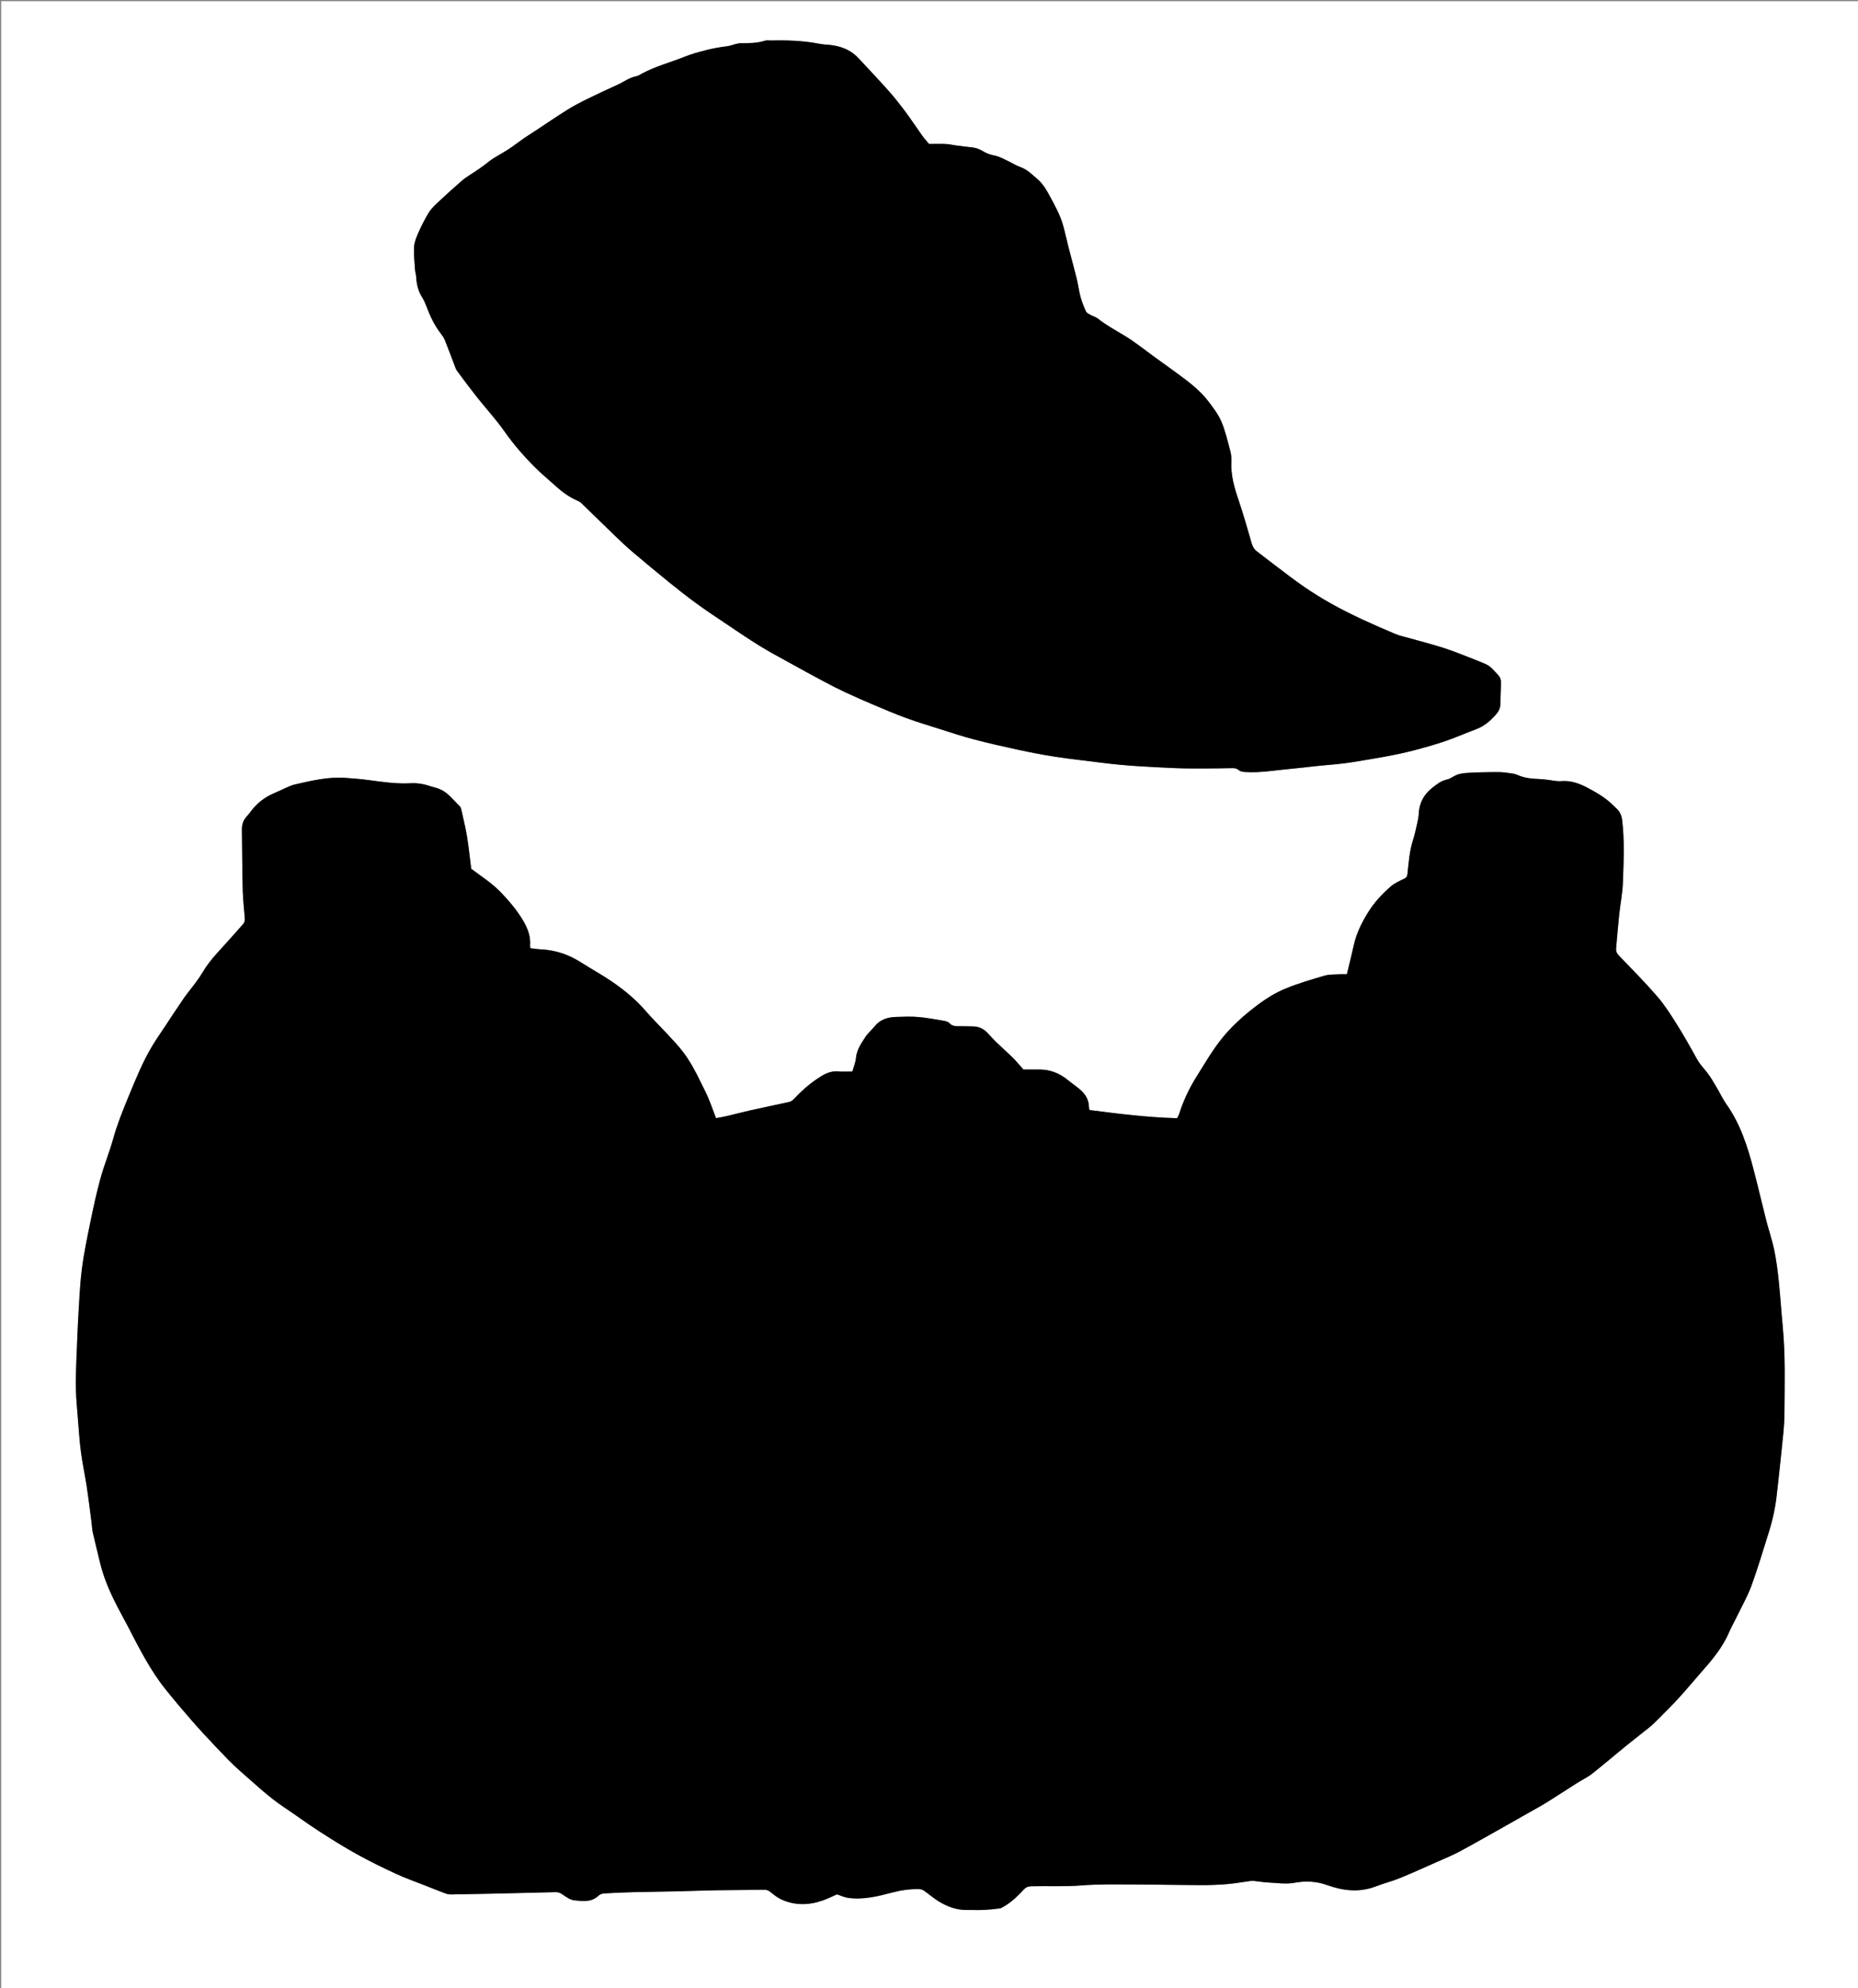<?xml version="1.0" encoding="utf-8"?>
<!-- Generator: Adobe Illustrator 16.0.2, SVG Export Plug-In . SVG Version: 6.00 Build 0)  -->
<!DOCTYPE svg PUBLIC "-//W3C//DTD SVG 1.1 Tiny//EN" "http://www.w3.org/Graphics/SVG/1.1/DTD/svg11-tiny.dtd">
<svg version="1.1" baseProfile="tiny" id="Layer_1" xmlns="http://www.w3.org/2000/svg" xmlns:xlink="http://www.w3.org/1999/xlink"
	 x="0px" y="0px" width="3197.6px" height="3420.572px" viewBox="0 0 3197.6 3420.572" xml:space="preserve">
<rect x="0" y="0" width="3197.6" height="3420.572" fill="#808080" stroke="none"/>
<g>
	<path fill-rule="evenodd" fill="#FFFFFF" d="M2,3423.571C2,2283.048,2,1142.524,2,2.001C1068.532,2,2135.064,2,3201.598,2
		c0.001,1140.523,0.001,2281.046,0.001,3421.569C2135.066,3423.57,1068.533,3423.57,2,3423.571z M1440.449,3259.07
		c6.587,2.125,12.714,5.093,19.132,5.999c26.222,3.703,51.677-2.751,76.48-9.301c15.436-4.076,30.449-6.085,46.064-5.722
		c2.737,0.063,5.825,1.143,8.085,2.712c8.697,6.037,16.738,13.094,25.737,18.605c14.923,9.141,31.107,14.892,49.001,14.58
		c9.33-0.162,18.68,0.303,27.992-0.12c9.234-0.42,18.466-1.36,27.63-2.588c2.751-0.368,5.347-2.327,7.885-3.78
		c13.188-7.544,23.703-18.257,33.958-29.193c3.483-3.717,7.204-5.003,12.26-5.124c28.897-0.691,57.765,0.854,86.726-1.479
		c28.136-2.268,56.533-1.688,84.814-1.641c39.614,0.064,79.228,0.984,118.843,1.143c15.277,0.061,30.603-0.433,45.827-1.654
		c13.496-1.083,26.879-3.561,40.323-5.335c2.297-0.304,4.677-0.424,6.975-0.191c8.245,0.835,16.45,2.331,24.709,2.706
		c14.951,0.676,30.371,3.111,44.79,0.451c19.389-3.577,38.035-2.59,55.789,3.777c28.177,10.104,55.761,13.327,84.307,2.454
		c13.593-5.179,27.798-8.795,41.258-14.271c21.485-8.738,42.617-18.354,63.83-27.758c13.332-5.909,26.908-11.414,39.724-18.315
		c27.678-14.904,54.945-30.571,82.359-45.964c11.801-6.627,23.561-13.331,35.322-20.027c10.633-6.054,21.434-11.843,31.822-18.291
		c17.45-10.832,34.593-22.157,51.942-33.153c8.646-5.479,18.082-9.9,26.082-16.177c19.344-15.175,37.968-31.262,57.046-46.779
		c13.631-11.085,27.584-21.775,41.277-32.784c4.138-3.327,8.053-6.971,11.794-10.743c12.895-12.997,26.013-25.799,38.394-39.273
		c13.232-14.399,25.597-29.593,38.57-44.234c18.766-21.176,37.029-42.619,48.367-69.039c4.055-9.447,9.241-18.403,13.727-27.674
		c8.532-17.642,18.34-34.83,25.065-53.145c10.734-29.227,19.379-59.222,28.911-88.891c7.118-22.148,12.131-44.747,14.628-67.894
		c2.738-25.387,5.741-50.745,8.24-76.155c2.013-20.471,4.762-40.991,4.876-61.502c0.283-50.563,1.892-101.179-2.995-151.664
		c-2.525-26.1-4.115-52.295-6.853-78.371c-1.867-17.794-4.148-35.632-7.783-53.132c-3.5-16.858-9.253-33.237-13.521-49.951
		c-7.459-29.213-14.229-58.603-21.855-87.769c-10.438-39.922-22.88-79.033-47.241-113.256c-6.101-8.569-10.439-18.372-15.894-27.425
		c-5.621-9.33-10.83-19.079-17.682-27.447c-6.082-7.43-12.424-14.376-17.13-22.958c-10.967-20.003-22.212-39.898-34.353-59.202
		c-10.379-16.502-20.903-33.209-33.606-47.882c-21.107-24.382-43.909-47.305-66.267-70.585c-3.63-3.78-4.954-7.589-4.509-12.47
		c1.751-19.173,3.252-38.373,5.274-57.518c1.951-18.463,5.746-36.823,6.398-55.311c1.268-35.872,3.057-71.82-1.327-107.68
		c-0.898-7.343-3.6-13.645-8.532-18.595c-7.017-7.043-14.363-13.942-22.422-19.709c-8.87-6.35-18.511-11.717-28.167-16.853
		c-14.181-7.542-28.84-13.041-45.609-11.617c-7.74,0.657-15.713-1.477-23.585-2.304c-4.941-0.52-9.883-1.221-14.84-1.387
		c-10.996-0.368-21.861-1.319-32.297-5.149c-4.003-1.469-7.957-3.436-12.104-4.084c-8.506-1.329-17.124-2.64-25.7-2.666
		c-17.615-0.052-35.252,0.392-52.841,1.356c-8.18,0.449-16.462,1.658-23.851,6.105c-3.683,2.217-7.624,4.506-11.743,5.393
		c-9.893,2.128-17.405,8.165-24.938,14.105c-14.276,11.259-22.515,25.799-23.333,44.333c-0.247,5.599-1.407,11.208-2.649,16.701
		c-2.188,9.682-4.26,19.436-7.277,28.873c-6.131,19.178-7.48,39.074-9.608,58.852c-0.462,4.291-2.238,6.072-6.012,7.909
		c-7.994,3.889-16.486,7.641-23.046,13.414c-14.712,12.949-28.146,27.254-38.562,44.129c-10.878,17.623-20.094,35.875-24.608,56.297
		c-3.636,16.446-7.776,32.78-11.973,50.337c-3.905,0-8.517-0.247-13.094,0.054c-8.608,0.565-17.601,0.074-25.716,2.46
		c-22.865,6.723-45.9,13.406-67.831,22.581c-16.06,6.72-31.42,16.092-45.427,26.518c-24.841,18.491-48.174,39.188-67.009,63.861
		c-14.447,18.926-26.544,39.678-39.235,59.9c-12.928,20.602-23.318,42.462-30.601,65.74c-0.662,2.116-1.996,4.021-3.296,6.567
		c-50.745-1.376-100.698-7.58-150.821-14.128c-0.342-1.718-0.804-2.981-0.813-4.248c-0.088-12.502-5.585-22.501-14.753-30.442
		c-6.731-5.83-14.204-10.795-21.079-16.47c-14.322-11.821-30.508-18.464-49.208-18.521c-9.97-0.03-19.94-0.005-27.808-0.005
		c-6.967-7.816-12.156-14.287-18.023-20.071c-9.466-9.331-19.494-18.092-29.058-27.329c-5.257-5.077-9.986-10.699-15.069-15.961
		c-6.514-6.743-14.44-10.496-23.902-10.712c-7.989-0.183-15.981-0.502-23.969-0.41c-6.415,0.073-12.445,0.082-17.358-5.307
		c-1.848-2.027-5.189-3.239-8.036-3.719c-15.02-2.531-30.033-5.466-45.177-6.777c-12.901-1.118-25.988-0.573-38.972-0.133
		c-14.006,0.476-26.762,4.256-36.149,15.827c-5.223,6.438-11.824,11.89-16.314,18.759c-7.199,11.014-14.826,21.896-16.119,35.931
		c-0.711,7.721-3.951,15.208-6.203,23.35c-8.684,0-16.694,0.593-24.586-0.129c-14.018-1.282-24.978,5.218-35.822,12.541
		c-14.953,10.099-28.234,22.094-40.612,35.175c-1.958,2.069-4.667,4.099-7.353,4.701c-21.922,4.918-43.954,9.345-65.885,14.227
		c-13.882,3.091-27.625,6.803-41.476,10.039c-6.581,1.537-13.27,2.614-18.925,3.71c-4.901-12.87-8.933-24.426-13.697-35.669
		c-3.886-9.169-8.705-17.939-13.011-26.935c-8.604-17.97-18.086-35.504-30.092-51.384c-8.198-10.845-17.754-20.688-26.997-30.709
		c-12.184-13.211-25.182-25.702-36.876-39.32c-17.262-20.103-37.505-36.683-59.179-51.473
		c-16.671-11.376-34.544-20.971-51.534-31.901c-21.164-13.618-43.965-21.716-69.183-22.953c-6.207-0.305-12.377-1.315-18.974-2.047
		c-0.19-1.959-0.587-3.583-0.465-5.164c1.149-14.908-3.948-28.323-11.079-40.75c-10.438-18.19-23.956-34.142-38.404-49.371
		c-15.64-16.484-34.726-28.488-51.823-41.362c-2.4-18.803-4.235-36.938-7.157-54.897c-2.446-15.027-6.093-29.862-9.384-44.744
		c-0.625-2.826-1.338-6.26-3.269-8.066c-10.587-9.899-18.89-22.165-32.841-28.659c-6.488-3.02-13.132-4.093-19.621-6.29
		c-10.573-3.581-21.316-5.061-32.36-4.475c-23,1.22-45.637-1.893-68.327-5.004c-14.439-1.98-28.995-3.282-43.54-4.292
		c-29.843-2.072-58.591,4.878-87.333,11.457c-4.17,0.954-8.203,2.69-12.148,4.41c-8.187,3.572-16.203,7.535-24.413,11.051
		c-14.982,6.415-27.371,16.11-37.439,28.858c-2.674,3.386-5.128,6.983-8.087,10.104c-6.068,6.398-8.815,14.002-8.721,22.636
		c0.391,35.616,0.569,71.238,1.49,106.84c0.411,15.893,2.541,31.735,3.52,47.623c0.164,2.662-0.841,6.053-2.54,8.062
		c-8.142,9.625-16.779,18.827-25.11,28.295c-15.342,17.437-32.175,33.642-44.154,53.864c-3.706,6.256-7.807,12.308-12.115,18.168
		c-6.89,9.372-14.485,18.242-21.097,27.798c-11.505,16.629-22.515,33.602-33.68,50.465c-7.133,10.774-14.581,21.368-21.171,32.469
		c-16.134,27.174-27.992,56.406-39.991,85.53c-9.855,23.92-19.629,47.828-26.576,72.893c-6.377,23.009-15.552,45.243-21.902,68.258
		c-6.777,24.565-12.177,49.546-17.282,74.526c-5.646,27.632-11.539,55.314-14.998,83.263c-3.583,28.952-4.525,58.239-6.336,87.397
		c-1.01,16.252-1.436,32.539-2.128,48.81c-0.311,7.311-0.744,14.617-0.918,21.931c-0.371,15.624-1.244,31.272-0.738,46.874
		c0.59,18.233,2.293,36.438,3.765,54.634c1.471,18.182,2.63,36.423,5.063,54.484c2.691,19.977,6.979,39.732,10.008,59.67
		c3.085,20.307,5.502,40.715,8.173,61.084c0.732,5.578,0.834,11.287,2.075,16.742c3.968,17.436,8.361,34.773,12.542,52.16
		c5.141,21.383,13.213,41.731,22.697,61.456c7.884,16.398,16.997,32.202,25.355,48.378c19.351,37.447,38.343,75.137,64.88,108.228
		c14.535,18.126,29.544,35.888,44.836,53.382c13.786,15.771,28.007,31.182,42.481,46.327c13.349,13.969,26.562,28.213,41.129,40.84
		c24.567,21.293,48.076,43.913,75.301,62.046c20.086,13.378,39.489,27.797,59.75,40.896c21.4,13.837,43.061,27.37,65.334,39.727
		c21.981,12.192,44.628,23.271,67.443,33.843c16.231,7.521,33.219,13.413,49.881,19.999c11.998,4.742,23.965,9.572,36.062,14.049
		c3.023,1.119,6.499,1.472,9.756,1.426c23.618-0.334,47.234-0.803,70.848-1.34c35.884-0.815,71.767-1.717,107.65-2.594
		c4.039-0.099,7.491,0.618,11.153,3.076c6.539,4.389,13.574,10.021,20.889,10.854c14.471,1.645,29.891,4.01,42.385-7.904
		c2.369-2.26,6.396-3.651,9.754-3.857c16.544-1.013,33.115-1.689,49.686-2.112c24.611-0.627,49.233-0.851,73.846-1.413
		c23.606-0.541,47.203-1.505,70.811-1.903c27.313-0.46,54.633-0.432,81.948-0.805c4.38-0.061,7.276,1.746,10.549,4.412
		c5.617,4.581,11.527,9.21,18.056,12.193c23.188,10.59,47.037,10.145,70.789,1.927
		C1424.227,3266.698,1432.55,3262.479,1440.449,3259.07z M1598.844,247.64c-3.944-4.777-8.222-9.398-11.859-14.478
		c-9.786-13.667-18.967-27.777-29.016-41.243c-9.266-12.417-18.882-24.639-29.176-36.207
		c-16.779-18.857-34.276-37.075-51.393-55.634c-11.541-12.513-26.193-19.024-42.574-21.891c-8.155-1.427-16.604-1.255-24.714-2.848
		c-27.588-5.421-55.433-6.315-83.405-5.683c-3.33,0.076-6.922-0.703-9.947,0.283c-13.838,4.508-28.063,4.338-42.318,4.458
		c-2.933,0.024-5.898,0.778-8.78,1.476c-4.46,1.08-8.795,2.952-13.304,3.52c-13.414,1.685-26.592,4.003-39.742,7.475
		c-11.785,3.109-23.479,6.333-34.723,10.863c-23.885,9.62-49.009,16.076-71.905,28.212c-3.785,2.006-7.545,4.639-11.616,5.417
		c-11.648,2.228-20.809,9.544-31.215,14.259c-17.676,8.007-35.284,16.187-52.691,24.758c-11.539,5.682-23.032,11.609-33.923,18.423
		c-18.776,11.746-37.06,24.278-55.562,36.461c-6.591,4.34-13.317,8.481-19.8,12.973c-8.931,6.188-17.492,12.924-26.573,18.873
		c-11.335,7.426-23.874,13.252-34.341,21.693c-10.111,8.154-20.723,15.259-31.631,22.139c-5.562,3.507-10.955,7.424-15.882,11.769
		c-14.192,12.512-28.29,25.143-42.038,38.136c-5.222,4.935-10.209,10.497-13.854,16.634c-6.216,10.463-11.768,21.396-16.677,32.537
		c-3.438,7.804-7.035,16.182-7.539,24.486c-0.801,13.172,0.816,26.505,1.646,39.756c0.245,3.918,1.653,7.766,1.884,11.684
		c0.731,12.406,3.217,24.176,9.952,34.917c2.963,4.728,5.38,9.9,7.353,15.131c6.318,16.76,13.6,32.952,24.672,47.233
		c2.827,3.647,5.663,7.525,7.379,11.75c5.58,13.743,10.599,27.714,15.935,41.558c1.531,3.974,2.77,8.282,5.232,11.638
		c11.185,15.238,22.513,30.386,34.252,45.199c15.65,19.748,32.878,38.35,47.315,58.926c15.762,22.466,33.604,42.896,52.901,62.139
		c11.285,11.252,23.677,21.391,35.506,32.101c11.388,10.313,23.703,19.178,37.925,25.236c2.051,0.874,4.103,2.102,5.695,3.642
		c19.383,18.733,38.605,37.633,58.034,56.32c9.588,9.221,19.218,18.44,29.349,27.048c20.755,17.634,41.708,35.045,62.874,52.184
		c15.721,12.729,31.613,25.287,47.961,37.189c16.893,12.297,34.345,23.835,51.707,35.474c18.982,12.726,37.863,25.638,57.306,37.628
		c16.625,10.252,33.927,19.417,51.028,28.882c19.393,10.733,38.82,21.411,58.381,31.833c12.582,6.705,25.279,13.232,38.199,19.25
		c16.515,7.692,33.218,15.003,50.004,22.09c18.017,7.605,36.038,15.271,54.4,21.971c18.622,6.796,37.615,12.591,56.53,18.558
		c19.846,6.262,39.626,12.841,59.736,18.13c24.99,6.571,50.213,12.323,75.479,17.749c21.68,4.655,43.47,8.976,65.384,12.31
		c26.542,4.039,53.277,6.796,79.909,10.268c41.2,5.372,82.663,7.2,124.109,9.104c17.289,0.795,34.626,0.706,51.941,0.715
		c15.983,0.008,31.966-0.378,47.948-0.623c4.038-0.063,7.571,0.314,11.032,3.307c2.428,2.099,6.438,3.001,9.829,3.252
		c27.388,2.025,54.324-3.169,81.439-5.492c13.548-1.16,27.041-2.947,40.567-4.384c21.449-2.279,43.075-3.472,64.32-6.979
		c36.662-6.051,73.467-11.661,109.436-21.275c17.29-4.622,34.551-9.516,51.459-15.348c17.533-6.048,34.534-13.627,51.939-20.076
		c13.91-5.154,24.489-14.586,34.024-25.337c4.402-4.964,7.458-10.823,7.523-18.008c0.119-12.948,1.036-25.893,0.968-38.836
		c-0.018-3.358-1.63-7.49-3.937-9.906c-7.054-7.387-13.071-16.111-23.036-20.215c-7.034-2.897-14.026-5.909-21.127-8.634
		c-16.352-6.275-32.549-13.051-49.194-18.431c-19.532-6.313-39.479-11.342-59.232-16.973c-8.598-2.45-17.507-4.201-25.686-7.659
		c-37.285-15.77-74.347-32.115-109.72-51.885c-16.207-9.059-32.021-18.941-47.344-29.428
		c-16.411-11.231-32.082-23.549-47.984-35.515c-11.146-8.387-22.139-16.978-33.199-25.479c-4.661-3.584-7.04-8.37-8.686-14.027
		c-7.117-24.467-13.982-49.038-22.179-73.149c-7.423-21.836-13.839-43.562-12.55-66.993c0.34-6.177-0.428-12.671-2.046-18.652
		c-4.572-16.903-8.451-34.213-15.296-50.211c-5.375-12.563-14.111-23.904-22.508-34.909c-13.394-17.552-30.767-31.067-48.374-44.144
		c-13.846-10.283-27.916-20.263-41.907-30.349c-18.296-13.189-35.849-27.634-55.165-39.106
		c-15.087-8.961-30.345-17.38-44.165-28.299c-3.757-2.969-8.818-4.234-13.086-6.629c-2.805-1.574-6.464-3.218-7.65-5.794
		c-3.72-8.078-7.083-16.441-9.404-25.013c-2.844-10.505-4.136-21.422-6.744-32.002c-4.511-18.301-9.596-36.46-14.293-54.717
		c-3.285-12.772-5.856-25.744-9.587-38.379c-4.875-16.519-13.291-31.517-21.354-46.666c-6.287-11.812-12.866-23.302-23.277-31.977
		c-8.61-7.174-16.35-15.436-27.47-19.358c-7.39-2.607-14.176-6.907-21.284-10.339c-8.024-3.875-15.665-8.362-24.783-9.998
		c-6.646-1.193-13.374-3.833-19.173-7.315c-5.89-3.536-11.767-5.835-18.502-6.544c-9.187-0.966-18.353-2.126-27.512-3.327
		c-5.888-0.771-11.723-2.276-17.622-2.539C1618.397,247.326,1608.725,247.64,1598.844,247.64z"/>
	<path fill-rule="evenodd" d="M1440.449,3259.07c-7.899,3.408-16.223,7.628-24.959,10.65c-23.752,8.218-47.602,8.663-70.789-1.927
		c-6.529-2.983-12.439-7.612-18.056-12.193c-3.272-2.666-6.168-4.473-10.549-4.412c-27.315,0.373-54.635,0.345-81.948,0.805
		c-23.607,0.398-47.204,1.362-70.811,1.903c-24.613,0.563-49.235,0.786-73.846,1.413c-16.571,0.423-33.142,1.1-49.686,2.112
		c-3.359,0.206-7.386,1.598-9.754,3.857c-12.495,11.914-27.915,9.549-42.385,7.904c-7.315-0.832-14.35-6.465-20.889-10.854
		c-3.662-2.458-7.114-3.175-11.153-3.076c-35.883,0.877-71.766,1.778-107.65,2.594c-23.614,0.537-47.23,1.006-70.848,1.34
		c-3.257,0.046-6.733-0.307-9.756-1.426c-12.097-4.477-24.064-9.307-36.062-14.049c-16.663-6.586-33.65-12.478-49.881-19.999
		c-22.814-10.572-45.462-21.65-67.443-33.843c-22.273-12.356-43.935-25.89-65.334-39.727c-20.26-13.1-39.663-27.519-59.75-40.896
		c-27.225-18.133-50.733-40.753-75.301-62.046c-14.567-12.627-27.78-26.871-41.129-40.84
		c-14.474-15.146-28.695-30.556-42.481-46.327c-15.292-17.494-30.302-35.256-44.836-53.382
		c-26.537-33.091-45.529-70.78-64.88-108.228c-8.358-16.176-17.471-31.979-25.355-48.378c-9.484-19.725-17.556-40.073-22.697-61.456
		c-4.181-17.387-8.574-34.725-12.542-52.16c-1.241-5.455-1.343-11.164-2.075-16.742c-2.671-20.369-5.088-40.777-8.173-61.084
		c-3.029-19.938-7.316-39.693-10.008-59.67c-2.433-18.062-3.593-36.303-5.063-54.484c-1.472-18.196-3.175-36.4-3.765-54.634
		c-0.506-15.602,0.367-31.25,0.738-46.874c0.174-7.313,0.607-14.62,0.918-21.931c0.692-16.271,1.118-32.558,2.128-48.81
		c1.811-29.158,2.752-58.445,6.336-87.397c3.459-27.948,9.352-55.631,14.998-83.263c5.104-24.98,10.505-49.961,17.282-74.526
		c6.35-23.015,15.524-45.249,21.902-68.258c6.947-25.064,16.721-48.973,26.576-72.893c12-29.124,23.857-58.356,39.991-85.53
		c6.591-11.101,14.038-21.694,21.171-32.469c11.166-16.863,22.175-33.836,33.68-50.465c6.611-9.556,14.207-18.426,21.097-27.798
		c4.308-5.86,8.409-11.913,12.115-18.168c11.979-20.222,28.812-36.427,44.154-53.864c8.331-9.469,16.968-18.67,25.11-28.295
		c1.699-2.008,2.704-5.399,2.54-8.062c-0.979-15.888-3.109-31.73-3.52-47.623c-0.921-35.602-1.1-71.224-1.49-106.84
		c-0.095-8.634,2.653-16.237,8.721-22.636c2.958-3.12,5.413-6.717,8.087-10.104c10.069-12.748,22.457-22.443,37.439-28.858
		c8.21-3.516,16.227-7.479,24.413-11.051c3.945-1.72,7.978-3.457,12.148-4.41c28.742-6.579,57.49-13.529,87.333-11.457
		c14.545,1.009,29.101,2.311,43.54,4.292c22.689,3.111,45.327,6.224,68.327,5.004c11.043-0.586,21.787,0.895,32.36,4.475
		c6.489,2.197,13.132,3.27,19.621,6.29c13.951,6.494,22.253,18.76,32.841,28.659c1.931,1.807,2.644,5.241,3.269,8.066
		c3.291,14.882,6.938,29.717,9.384,44.744c2.922,17.959,4.757,36.094,7.157,54.897c17.097,12.875,36.183,24.878,51.823,41.362
		c14.448,15.229,27.966,31.181,38.404,49.371c7.131,12.427,12.228,25.842,11.079,40.75c-0.122,1.582,0.274,3.205,0.465,5.164
		c6.597,0.731,12.768,1.742,18.974,2.047c25.217,1.237,48.019,9.335,69.183,22.953c16.989,10.93,34.863,20.525,51.534,31.901
		c21.674,14.79,41.917,31.371,59.179,51.473c11.694,13.618,24.692,26.109,36.876,39.32c9.242,10.021,18.798,19.864,26.997,30.709
		c12.006,15.88,21.489,33.414,30.092,51.384c4.306,8.995,9.125,17.766,13.011,26.935c4.764,11.243,8.796,22.799,13.697,35.669
		c5.655-1.096,12.344-2.173,18.925-3.71c13.852-3.236,27.594-6.948,41.476-10.039c21.931-4.882,43.963-9.309,65.885-14.227
		c2.686-0.603,5.395-2.632,7.353-4.701c12.378-13.081,25.659-25.076,40.612-35.175c10.844-7.323,21.804-13.823,35.822-12.541
		c7.892,0.722,15.902,0.129,24.586,0.129c2.252-8.142,5.492-15.629,6.203-23.35c1.293-14.035,8.92-24.917,16.119-35.931
		c4.491-6.869,11.091-12.32,16.314-18.759c9.387-11.571,22.144-15.352,36.149-15.827c12.984-0.44,26.07-0.985,38.972,0.133
		c15.144,1.312,30.157,4.246,45.177,6.777c2.847,0.479,6.188,1.691,8.036,3.719c4.913,5.389,10.943,5.38,17.358,5.307
		c7.987-0.092,15.979,0.228,23.969,0.41c9.462,0.216,17.389,3.969,23.902,10.712c5.083,5.262,9.813,10.884,15.069,15.961
		c9.563,9.237,19.592,17.998,29.058,27.329c5.867,5.784,11.057,12.255,18.023,20.071c7.867,0,17.838-0.025,27.808,0.005
		c18.7,0.058,34.886,6.7,49.208,18.521c6.875,5.675,14.348,10.64,21.079,16.47c9.168,7.941,14.665,17.94,14.753,30.442
		c0.01,1.267,0.472,2.53,0.813,4.248c50.123,6.548,100.076,12.752,150.821,14.128c1.3-2.546,2.634-4.451,3.296-6.567
		c7.282-23.278,17.673-45.139,30.601-65.74c12.691-20.223,24.788-40.975,39.235-59.9c18.835-24.673,42.168-45.37,67.009-63.861
		c14.007-10.426,29.367-19.798,45.427-26.518c21.931-9.175,44.966-15.858,67.831-22.581c8.115-2.386,17.107-1.895,25.716-2.46
		c4.577-0.301,9.188-0.054,13.094-0.054c4.196-17.558,8.337-33.891,11.973-50.337c4.515-20.422,13.73-38.674,24.608-56.297
		c10.416-16.875,23.85-31.181,38.562-44.129c6.56-5.773,15.052-9.525,23.046-13.414c3.773-1.837,5.55-3.619,6.012-7.909
		c2.128-19.778,3.478-39.674,9.608-58.852c3.018-9.437,5.089-19.191,7.277-28.873c1.242-5.492,2.402-11.102,2.649-16.701
		c0.818-18.535,9.057-33.074,23.333-44.333c7.533-5.94,15.046-11.977,24.938-14.105c4.119-0.887,8.061-3.176,11.743-5.393
		c7.389-4.448,15.671-5.656,23.851-6.105c17.589-0.965,35.226-1.408,52.841-1.356c8.576,0.025,17.194,1.337,25.7,2.666
		c4.146,0.648,8.101,2.615,12.104,4.084c10.436,3.83,21.301,4.781,32.297,5.149c4.957,0.166,9.898,0.867,14.84,1.387
		c7.872,0.827,15.845,2.961,23.585,2.304c16.77-1.424,31.429,4.075,45.609,11.617c9.656,5.135,19.297,10.503,28.167,16.853
		c8.059,5.768,15.405,12.667,22.422,19.709c4.933,4.951,7.634,11.252,8.532,18.595c4.384,35.86,2.595,71.808,1.327,107.68
		c-0.652,18.487-4.447,36.847-6.398,55.311c-2.022,19.145-3.523,38.345-5.274,57.518c-0.445,4.881,0.879,8.69,4.509,12.47
		c22.357,23.28,45.159,46.203,66.267,70.585c12.703,14.673,23.228,31.38,33.606,47.882c12.141,19.304,23.386,39.199,34.353,59.202
		c4.706,8.582,11.048,15.528,17.13,22.958c6.852,8.368,12.061,18.117,17.682,27.447c5.454,9.053,9.793,18.855,15.894,27.425
		c24.361,34.223,36.803,73.334,47.241,113.256c7.627,29.166,14.396,58.556,21.855,87.769c4.269,16.714,10.021,33.093,13.521,49.951
		c3.635,17.5,5.916,35.338,7.783,53.132c2.737,26.076,4.327,52.271,6.853,78.371c4.887,50.485,3.278,101.102,2.995,151.664
		c-0.114,20.511-2.863,41.031-4.876,61.502c-2.499,25.41-5.502,50.769-8.24,76.155c-2.497,23.146-7.51,45.745-14.628,67.894
		c-9.532,29.669-18.177,59.664-28.911,88.891c-6.726,18.314-16.533,35.503-25.065,53.145c-4.485,9.271-9.672,18.227-13.727,27.674
		c-11.338,26.42-29.602,47.863-48.367,69.039c-12.974,14.642-25.338,29.835-38.57,44.234
		c-12.381,13.475-25.499,26.276-38.394,39.273c-3.741,3.772-7.656,7.416-11.794,10.743c-13.693,11.009-27.646,21.699-41.277,32.784
		c-19.078,15.518-37.702,31.604-57.046,46.779c-8,6.276-17.436,10.697-26.082,16.177c-17.35,10.996-34.492,22.321-51.942,33.153
		c-10.389,6.448-21.189,12.237-31.822,18.291c-11.762,6.696-23.521,13.4-35.322,20.027c-27.414,15.393-54.682,31.06-82.359,45.964
		c-12.815,6.901-26.392,12.406-39.724,18.315c-21.213,9.403-42.345,19.02-63.83,27.758c-13.46,5.476-27.665,9.092-41.258,14.271
		c-28.546,10.873-56.13,7.65-84.307-2.454c-17.754-6.367-36.4-7.354-55.789-3.777c-14.419,2.66-29.839,0.225-44.79-0.451
		c-8.259-0.375-16.464-1.871-24.709-2.706c-2.298-0.232-4.678-0.112-6.975,0.191c-13.444,1.774-26.827,4.252-40.323,5.335
		c-15.225,1.222-30.55,1.715-45.827,1.654c-39.615-0.158-79.229-1.078-118.843-1.143c-28.281-0.047-56.679-0.627-84.814,1.641
		c-28.961,2.332-57.828,0.787-86.726,1.479c-5.056,0.121-8.776,1.407-12.26,5.124c-10.255,10.937-20.771,21.649-33.958,29.193
		c-2.538,1.453-5.134,3.412-7.885,3.78c-9.164,1.228-18.396,2.168-27.63,2.588c-9.313,0.423-18.662-0.042-27.992,0.12
		c-17.894,0.312-34.078-5.439-49.001-14.58c-8.999-5.512-17.04-12.568-25.737-18.605c-2.26-1.569-5.348-2.648-8.085-2.712
		c-15.615-0.363-30.629,1.646-46.064,5.722c-24.803,6.55-50.258,13.004-76.48,9.301
		C1453.164,3264.163,1447.037,3261.195,1440.449,3259.07z"/>
	<path fill-rule="evenodd" d="M1598.844,247.64c9.881,0,19.554-0.313,29.193,0.117c5.899,0.263,11.734,1.768,17.622,2.539
		c9.159,1.2,18.325,2.361,27.512,3.327c6.735,0.709,12.612,3.008,18.502,6.544c5.799,3.482,12.526,6.123,19.173,7.315
		c9.118,1.636,16.759,6.123,24.783,9.998c7.108,3.432,13.895,7.732,21.284,10.339c11.12,3.922,18.859,12.184,27.47,19.358
		c10.411,8.675,16.99,20.165,23.277,31.977c8.063,15.149,16.479,30.147,21.354,46.666c3.73,12.635,6.302,25.607,9.587,38.379
		c4.697,18.256,9.782,36.416,14.293,54.717c2.608,10.58,3.9,21.497,6.744,32.002c2.321,8.572,5.685,16.935,9.404,25.013
		c1.187,2.576,4.846,4.221,7.65,5.794c4.268,2.395,9.329,3.66,13.086,6.629c13.82,10.919,29.078,19.338,44.165,28.299
		c19.316,11.472,36.869,25.917,55.165,39.106c13.991,10.086,28.062,20.066,41.907,30.349c17.607,13.077,34.98,26.592,48.374,44.144
		c8.396,11.004,17.133,22.346,22.508,34.909c6.845,15.998,10.724,33.308,15.296,50.211c1.618,5.981,2.386,12.475,2.046,18.652
		c-1.289,23.431,5.127,45.157,12.55,66.993c8.196,24.111,15.062,48.682,22.179,73.149c1.646,5.657,4.024,10.442,8.686,14.027
		c11.061,8.501,22.054,17.092,33.199,25.479c15.902,11.966,31.573,24.284,47.984,35.515c15.322,10.487,31.137,20.37,47.344,29.428
		c35.373,19.77,72.435,36.115,109.72,51.885c8.179,3.458,17.088,5.209,25.686,7.659c19.753,5.63,39.7,10.66,59.232,16.973
		c16.646,5.38,32.843,12.156,49.194,18.431c7.101,2.725,14.093,5.737,21.127,8.634c9.965,4.104,15.982,12.829,23.036,20.215
		c2.307,2.416,3.919,6.548,3.937,9.906c0.068,12.943-0.849,25.888-0.968,38.836c-0.065,7.185-3.121,13.043-7.523,18.008
		c-9.535,10.751-20.114,20.184-34.024,25.337c-17.405,6.448-34.406,14.027-51.939,20.076c-16.908,5.832-34.169,10.726-51.459,15.348
		c-35.969,9.614-72.773,15.224-109.436,21.275c-21.245,3.506-42.871,4.699-64.32,6.979c-13.526,1.437-27.02,3.224-40.567,4.384
		c-27.115,2.323-54.052,7.518-81.439,5.492c-3.391-0.251-7.401-1.154-9.829-3.252c-3.461-2.993-6.994-3.37-11.032-3.307
		c-15.982,0.245-31.965,0.631-47.948,0.623c-17.315-0.009-34.652,0.08-51.941-0.715c-41.446-1.903-82.909-3.732-124.109-9.104
		c-26.632-3.472-53.367-6.229-79.909-10.268c-21.914-3.334-43.704-7.655-65.384-12.31c-25.267-5.425-50.489-11.177-75.479-17.749
		c-20.11-5.289-39.891-11.868-59.736-18.13c-18.915-5.967-37.909-11.762-56.53-18.558c-18.362-6.7-36.383-14.365-54.4-21.971
		c-16.786-7.087-33.489-14.398-50.004-22.09c-12.919-6.018-25.617-12.545-38.199-19.25c-19.561-10.422-38.988-21.1-58.381-31.833
		c-17.101-9.465-34.403-18.629-51.028-28.882c-19.443-11.991-38.324-24.902-57.306-37.628
		c-17.362-11.639-34.814-23.177-51.707-35.474c-16.348-11.902-32.241-24.46-47.961-37.189
		c-21.166-17.139-42.119-34.55-62.874-52.184c-10.131-8.608-19.761-17.827-29.349-27.048c-19.428-18.688-38.65-37.587-58.034-56.32
		c-1.592-1.54-3.644-2.769-5.695-3.642c-14.222-6.058-26.538-14.924-37.925-25.236c-11.829-10.71-24.221-20.849-35.506-32.101
		c-19.297-19.243-37.139-39.673-52.901-62.139c-14.438-20.577-31.665-39.179-47.315-58.926
		c-11.74-14.813-23.067-29.96-34.252-45.199c-2.462-3.356-3.701-7.664-5.232-11.638c-5.336-13.844-10.355-27.815-15.935-41.558
		c-1.716-4.225-4.552-8.104-7.379-11.75c-11.072-14.282-18.354-30.474-24.672-47.233c-1.973-5.231-4.389-10.403-7.353-15.131
		c-6.735-10.742-9.221-22.512-9.952-34.917c-0.231-3.918-1.639-7.766-1.884-11.684c-0.83-13.25-2.447-26.583-1.646-39.756
		c0.504-8.305,4.101-16.683,7.539-24.486c4.909-11.141,10.46-22.073,16.677-32.537c3.645-6.137,8.633-11.699,13.854-16.634
		c13.749-12.993,27.846-25.624,42.038-38.136c4.928-4.345,10.321-8.262,15.882-11.769c10.908-6.88,21.52-13.985,31.631-22.139
		c10.467-8.441,23.006-14.268,34.341-21.693c9.081-5.948,17.642-12.685,26.573-18.873c6.483-4.492,13.209-8.633,19.8-12.973
		c18.502-12.183,36.786-24.715,55.562-36.461c10.891-6.814,22.384-12.741,33.923-18.423c17.408-8.571,35.015-16.751,52.691-24.758
		c10.406-4.715,19.567-12.032,31.215-14.259c4.071-0.778,7.831-3.411,11.616-5.417c22.896-12.136,48.021-18.593,71.905-28.212
		c11.244-4.53,22.938-7.754,34.723-10.863c13.15-3.472,26.329-5.79,39.742-7.475c4.509-0.567,8.843-2.439,13.304-3.52
		c2.882-0.698,5.847-1.452,8.78-1.476c14.255-0.12,28.48,0.05,42.318-4.458c3.025-0.986,6.617-0.207,9.947-0.283
		c27.973-0.632,55.817,0.262,83.405,5.683c8.11,1.593,16.559,1.421,24.714,2.848c16.381,2.867,31.033,9.378,42.574,21.891
		c17.117,18.559,34.614,36.777,51.393,55.634c10.293,11.568,19.91,23.79,29.176,36.207c10.049,13.466,19.23,27.576,29.016,41.243
		C1590.622,238.242,1594.9,242.862,1598.844,247.64z"/>
</g>
</svg>
